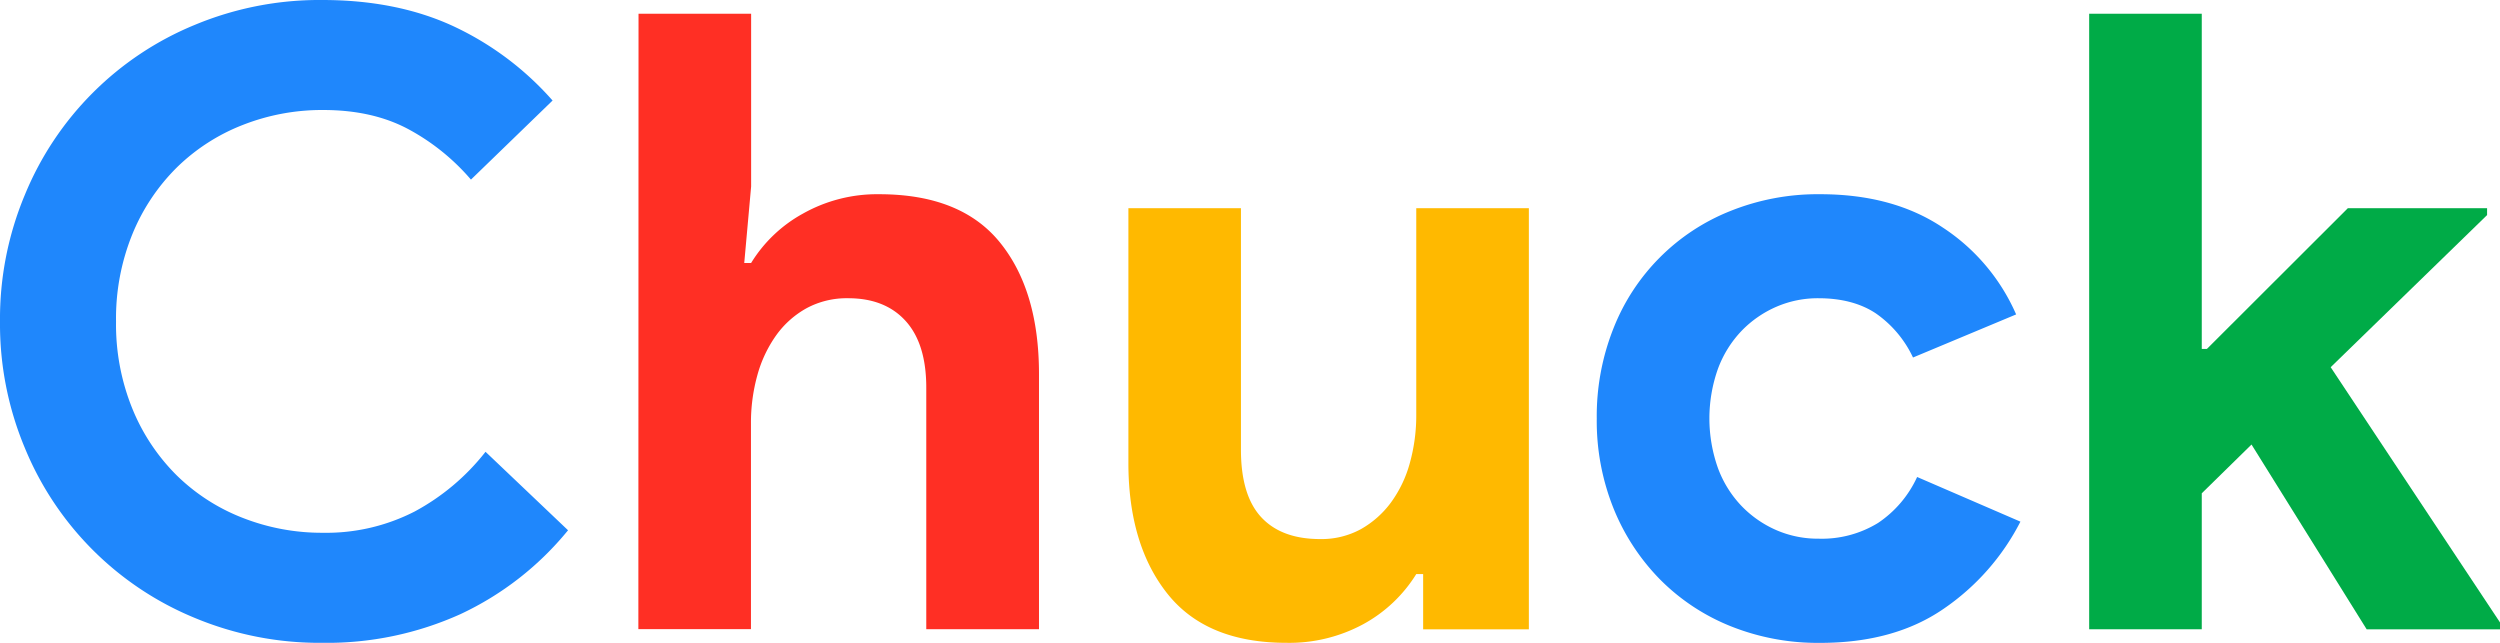 <svg xmlns="http://www.w3.org/2000/svg" viewBox="0 0 588.38 151.29"><defs><style>.cls-1{fill:#1f87fc;}.cls-2{fill:#ff2f24;}.cls-3{fill:#ffb900;}.cls-4{fill:#00ab47;}</style></defs><g id="Laag_2" data-name="Laag 2"><g id="Laag_1-2" data-name="Laag 1"><path class="cls-1" d="M133.69,124.8a72,72,0,0,1-25.28,19.72,76.37,76.37,0,0,1-32.56,6.77,76.27,76.27,0,0,1-30-5.86A73.39,73.39,0,0,1,5.87,105.48,75.56,75.56,0,0,1,0,75.65,75.61,75.61,0,0,1,5.87,45.81,73.33,73.33,0,0,1,45.81,5.87,76.28,76.28,0,0,1,75.85,0q17.39,0,30.64,6.07a71.22,71.22,0,0,1,23.56,17.59L110.84,42.27A51.58,51.58,0,0,0,96,30.34q-8.39-4.45-19.92-4.45a51,51,0,0,0-19,3.54,46.05,46.05,0,0,0-15.48,10A47.26,47.26,0,0,0,31.15,55.12a52.64,52.64,0,0,0-3.84,20.53,52.67,52.67,0,0,0,3.84,20.53,47.21,47.21,0,0,0,10.41,15.67,45.9,45.9,0,0,0,15.48,10,51,51,0,0,0,19,3.54,45.56,45.56,0,0,0,21.54-5,53.11,53.11,0,0,0,16.69-14.06Z"/><path class="cls-2" d="M150.28,3.24h26.5V43.89l-1.62,18h1.62A32.82,32.82,0,0,1,189,50.26a35.56,35.56,0,0,1,17.9-4.55q19.22,0,28.42,11.33T244.53,88v60.08H218V91.22q0-10.32-4.86-15.68t-13.55-5.35a19.89,19.89,0,0,0-9.71,2.32,21.74,21.74,0,0,0-7.18,6.37,29.77,29.77,0,0,0-4.45,9.41,41.79,41.79,0,0,0-1.51,11.42v48.35h-26.5Z"/><path class="cls-3" d="M334.94,135.11h-1.62a33.56,33.56,0,0,1-12.54,11.83,36.63,36.63,0,0,1-18,4.35q-18.81,0-28-11.53T265.57,109V49h26.49v56.83q0,10.73,4.76,15.88t13.85,5.16a19.34,19.34,0,0,0,9.61-2.33,22.52,22.52,0,0,0,7.08-6.27,28.47,28.47,0,0,0,4.45-9.3,41.87,41.87,0,0,0,1.51-11.43V49h26.5v99.11H334.94Z"/><path class="cls-1" d="M475.51,122.77a55.25,55.25,0,0,1-18.1,20.53q-11.62,8-29,8a55.11,55.11,0,0,1-21.14-3.94,49.18,49.18,0,0,1-16.59-11,51.14,51.14,0,0,1-10.92-16.68A55.15,55.15,0,0,1,375.8,98.5a55.92,55.92,0,0,1,3.94-21.24,49,49,0,0,1,27.51-27.6,55.12,55.12,0,0,1,21.14-3.95q17.19,0,28.92,7.89A46.72,46.72,0,0,1,474.5,74L450.23,84.14a26.12,26.12,0,0,0-8.8-10.42Q436.08,70.2,428,70.19a24.53,24.53,0,0,0-9.91,2,25.48,25.48,0,0,0-8.19,5.66,25.89,25.89,0,0,0-5.56,8.9,34.9,34.9,0,0,0,0,23.46,25.79,25.79,0,0,0,5.56,8.9,25.51,25.51,0,0,0,8.19,5.67,24.53,24.53,0,0,0,9.91,2A25.31,25.31,0,0,0,442,123.08a26.13,26.13,0,0,0,9.2-10.82Z"/><path class="cls-4" d="M491.69,3.24h26.5V82.12h1.21L552.57,49h32.77v1.62l-36.81,35.8,39.85,60.07v1.62H557l-27.1-43.49L518.19,116.1v32h-26.5Z"/></g></g></svg>